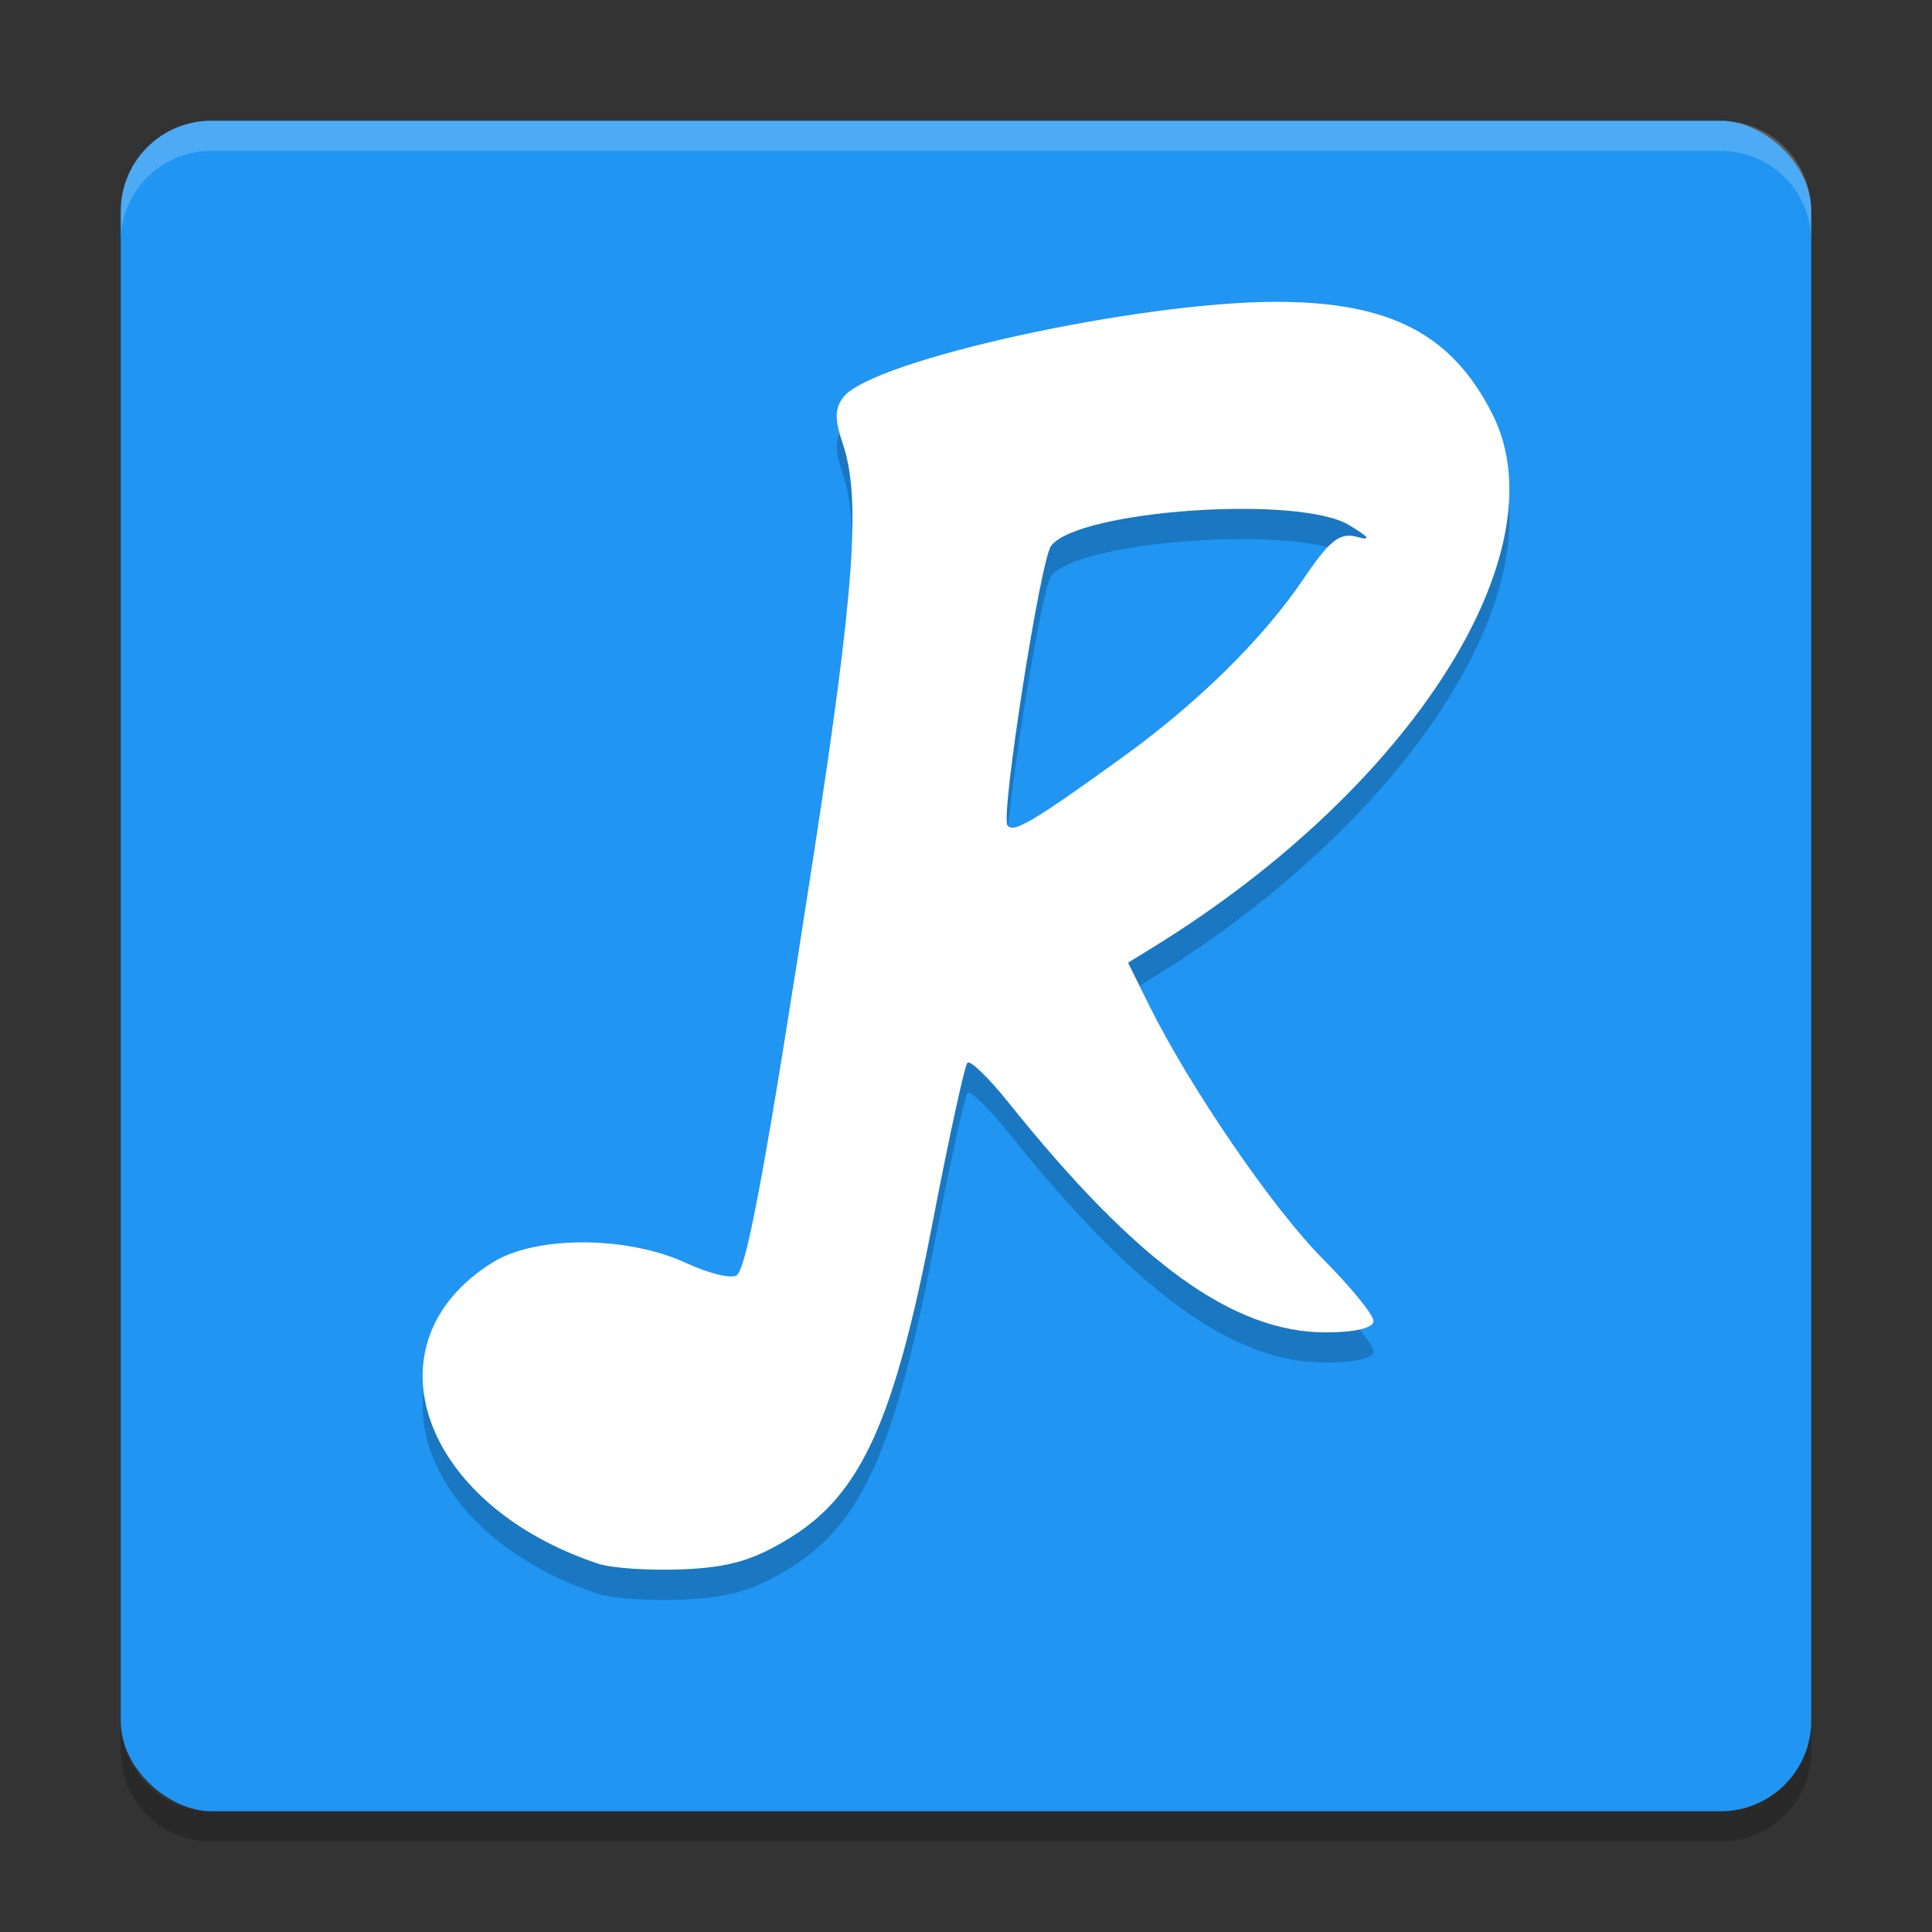 <?xml version="1.0" encoding="UTF-8" standalone="no"?>
<svg
   xmlns:dc="http://purl.org/dc/elements/1.1/"
   xmlns:cc="http://creativecommons.org/ns#"
   xmlns:rdf="http://www.w3.org/1999/02/22-rdf-syntax-ns#"
   xmlns:svg="http://www.w3.org/2000/svg"
   xmlns="http://www.w3.org/2000/svg"
   xmlns:sodipodi="http://sodipodi.sourceforge.net/DTD/sodipodi-0.dtd"
   xmlns:inkscape="http://www.inkscape.org/namespaces/inkscape"
   height="64"
   width="64"
   version="1"
   id="svg2"
   inkscape:version="0.91 r13725"
   sodipodi:docname="radiotunes.svg">
  <rect width="100%" height="100%" fill="#333333" stroke="none"/>
  <defs
     id="defs16" />
  <sodipodi:namedview
     pagecolor="#ffffff"
     bordercolor="#666666"
     borderopacity="1"
     objecttolerance="10"
     gridtolerance="10"
     guidetolerance="10"
     inkscape:pageopacity="0"
     inkscape:pageshadow="2"
     inkscape:window-width="640"
     inkscape:window-height="480"
     id="namedview14"
     showgrid="false"
     inkscape:zoom="8.9375"
     inkscape:cx="26.688774"
     inkscape:cy="29.078203"
     inkscape:current-layer="svg2" />
  <path
     style="opacity:0.2"
     d="m 4,57 0,1 c 0,1.662 1.338,3 3,3 l 50,0 c 1.662,0 3,-1.338 3,-3 l 0,-1 c 0,1.662 -1.338,3 -3,3 L 7,60 C 5.338,60 4,58.662 4,57 Z"
     id="path4"
     inkscape:connector-curvature="0" />
  <rect
     transform="matrix(0,-1,-1,0,0,0)"
     rx="3"
     ry="3"
     height="56"
     width="56"
     y="-60"
     x="-60"
     id="rect6"
     style="fill:#2095f2" />
  <path
     style="opacity:0.2;fill:#ffffff"
     d="M 7 4 C 5.338 4 4 5.338 4 7 L 4 8 C 4 6.338 5.338 5 7 5 L 57 5 C 58.662 5 60 6.338 60 8 L 60 7 C 60 5.338 58.662 4 57 4 L 7 4 z "
     id="path8" />
  <path
     d="m 19.82,52.801 c -5.886,-1.956 -7.768,-7.33 -3.497,-9.984 1.433,-0.891 4.45,-0.882 6.397,0.018 0.791,0.366 1.555,0.545 1.7,0.397 0.349,-0.356 1.004,-3.957 2.557,-14.062 1.339,-8.713 1.546,-11.705 0.936,-13.49 -0.272,-0.795 -0.263,-1.17 0.038,-1.539 0.999,-1.227 9.758,-3.146 14.34,-3.142 3.772,0.003 5.825,1.077 7.159,3.744 2.271,4.54 -2.687,12.34 -11.185,17.595 l -0.896,0.554 0.693,1.4 c 1.351,2.728 4.104,6.749 5.759,8.41 0.923,0.927 1.678,1.854 1.678,2.06 0,0.228 -0.618,0.376 -1.573,0.376 -3.083,0 -6.264,-2.304 -10.52,-7.618 -0.655,-0.817 -1.266,-1.409 -1.358,-1.315 -0.092,0.094 -0.612,2.478 -1.155,5.298 -1.254,6.513 -2.36,8.971 -4.687,10.417 -1.221,0.759 -2.03,1 -3.576,1.066 -1.098,0.047 -2.363,-0.037 -2.81,-0.185 z m 17.39,-26.734 c 2.503,-1.812 4.647,-3.929 5.982,-5.907 0.855,-1.266 1.193,-1.53 1.763,-1.375 0.489,0.133 0.407,0.012 -0.269,-0.393 -1.673,-1.003 -8.957,-0.495 -9.866,0.688 -0.351,0.457 -1.67,8.886 -1.448,9.255 0.175,0.291 0.871,-0.121 3.838,-2.268 z"
     id="path10"
     inkscape:connector-curvature="0"
     style="opacity:0.2" />
  <path
     d="m 19.82,51.801 c -5.886,-1.956 -7.768,-7.33 -3.497,-9.984 1.433,-0.891 4.45,-0.882 6.397,0.018 0.791,0.366 1.555,0.545 1.7,0.397 0.349,-0.356 1.004,-3.957 2.557,-14.062 1.339,-8.713 1.546,-11.705 0.936,-13.49 -0.272,-0.795 -0.263,-1.17 0.038,-1.539 0.999,-1.227 9.758,-3.146 14.34,-3.142 3.772,0.003 5.825,1.077 7.159,3.744 2.271,4.54 -2.687,12.34 -11.185,17.595 l -0.896,0.554 0.693,1.4 c 1.351,2.728 4.104,6.749 5.759,8.41 0.923,0.927 1.678,1.854 1.678,2.06 0,0.228 -0.618,0.376 -1.573,0.376 -3.083,0 -6.264,-2.304 -10.52,-7.618 -0.655,-0.817 -1.266,-1.409 -1.358,-1.315 -0.092,0.094 -0.612,2.478 -1.155,5.298 -1.254,6.513 -2.36,8.971 -4.687,10.417 -1.221,0.759 -2.03,1 -3.576,1.066 -1.098,0.047 -2.363,-0.037 -2.81,-0.185 z m 17.39,-26.734 c 2.503,-1.812 4.647,-3.929 5.982,-5.907 0.855,-1.266 1.193,-1.53 1.763,-1.375 0.489,0.133 0.407,0.012 -0.269,-0.393 -1.673,-1.003 -8.957,-0.495 -9.866,0.688 -0.351,0.457 -1.67,8.886 -1.448,9.255 0.175,0.291 0.871,-0.121 3.838,-2.268 z"
     id="path12"
     inkscape:connector-curvature="0"
     style="fill:#ffffff" />
</svg>
